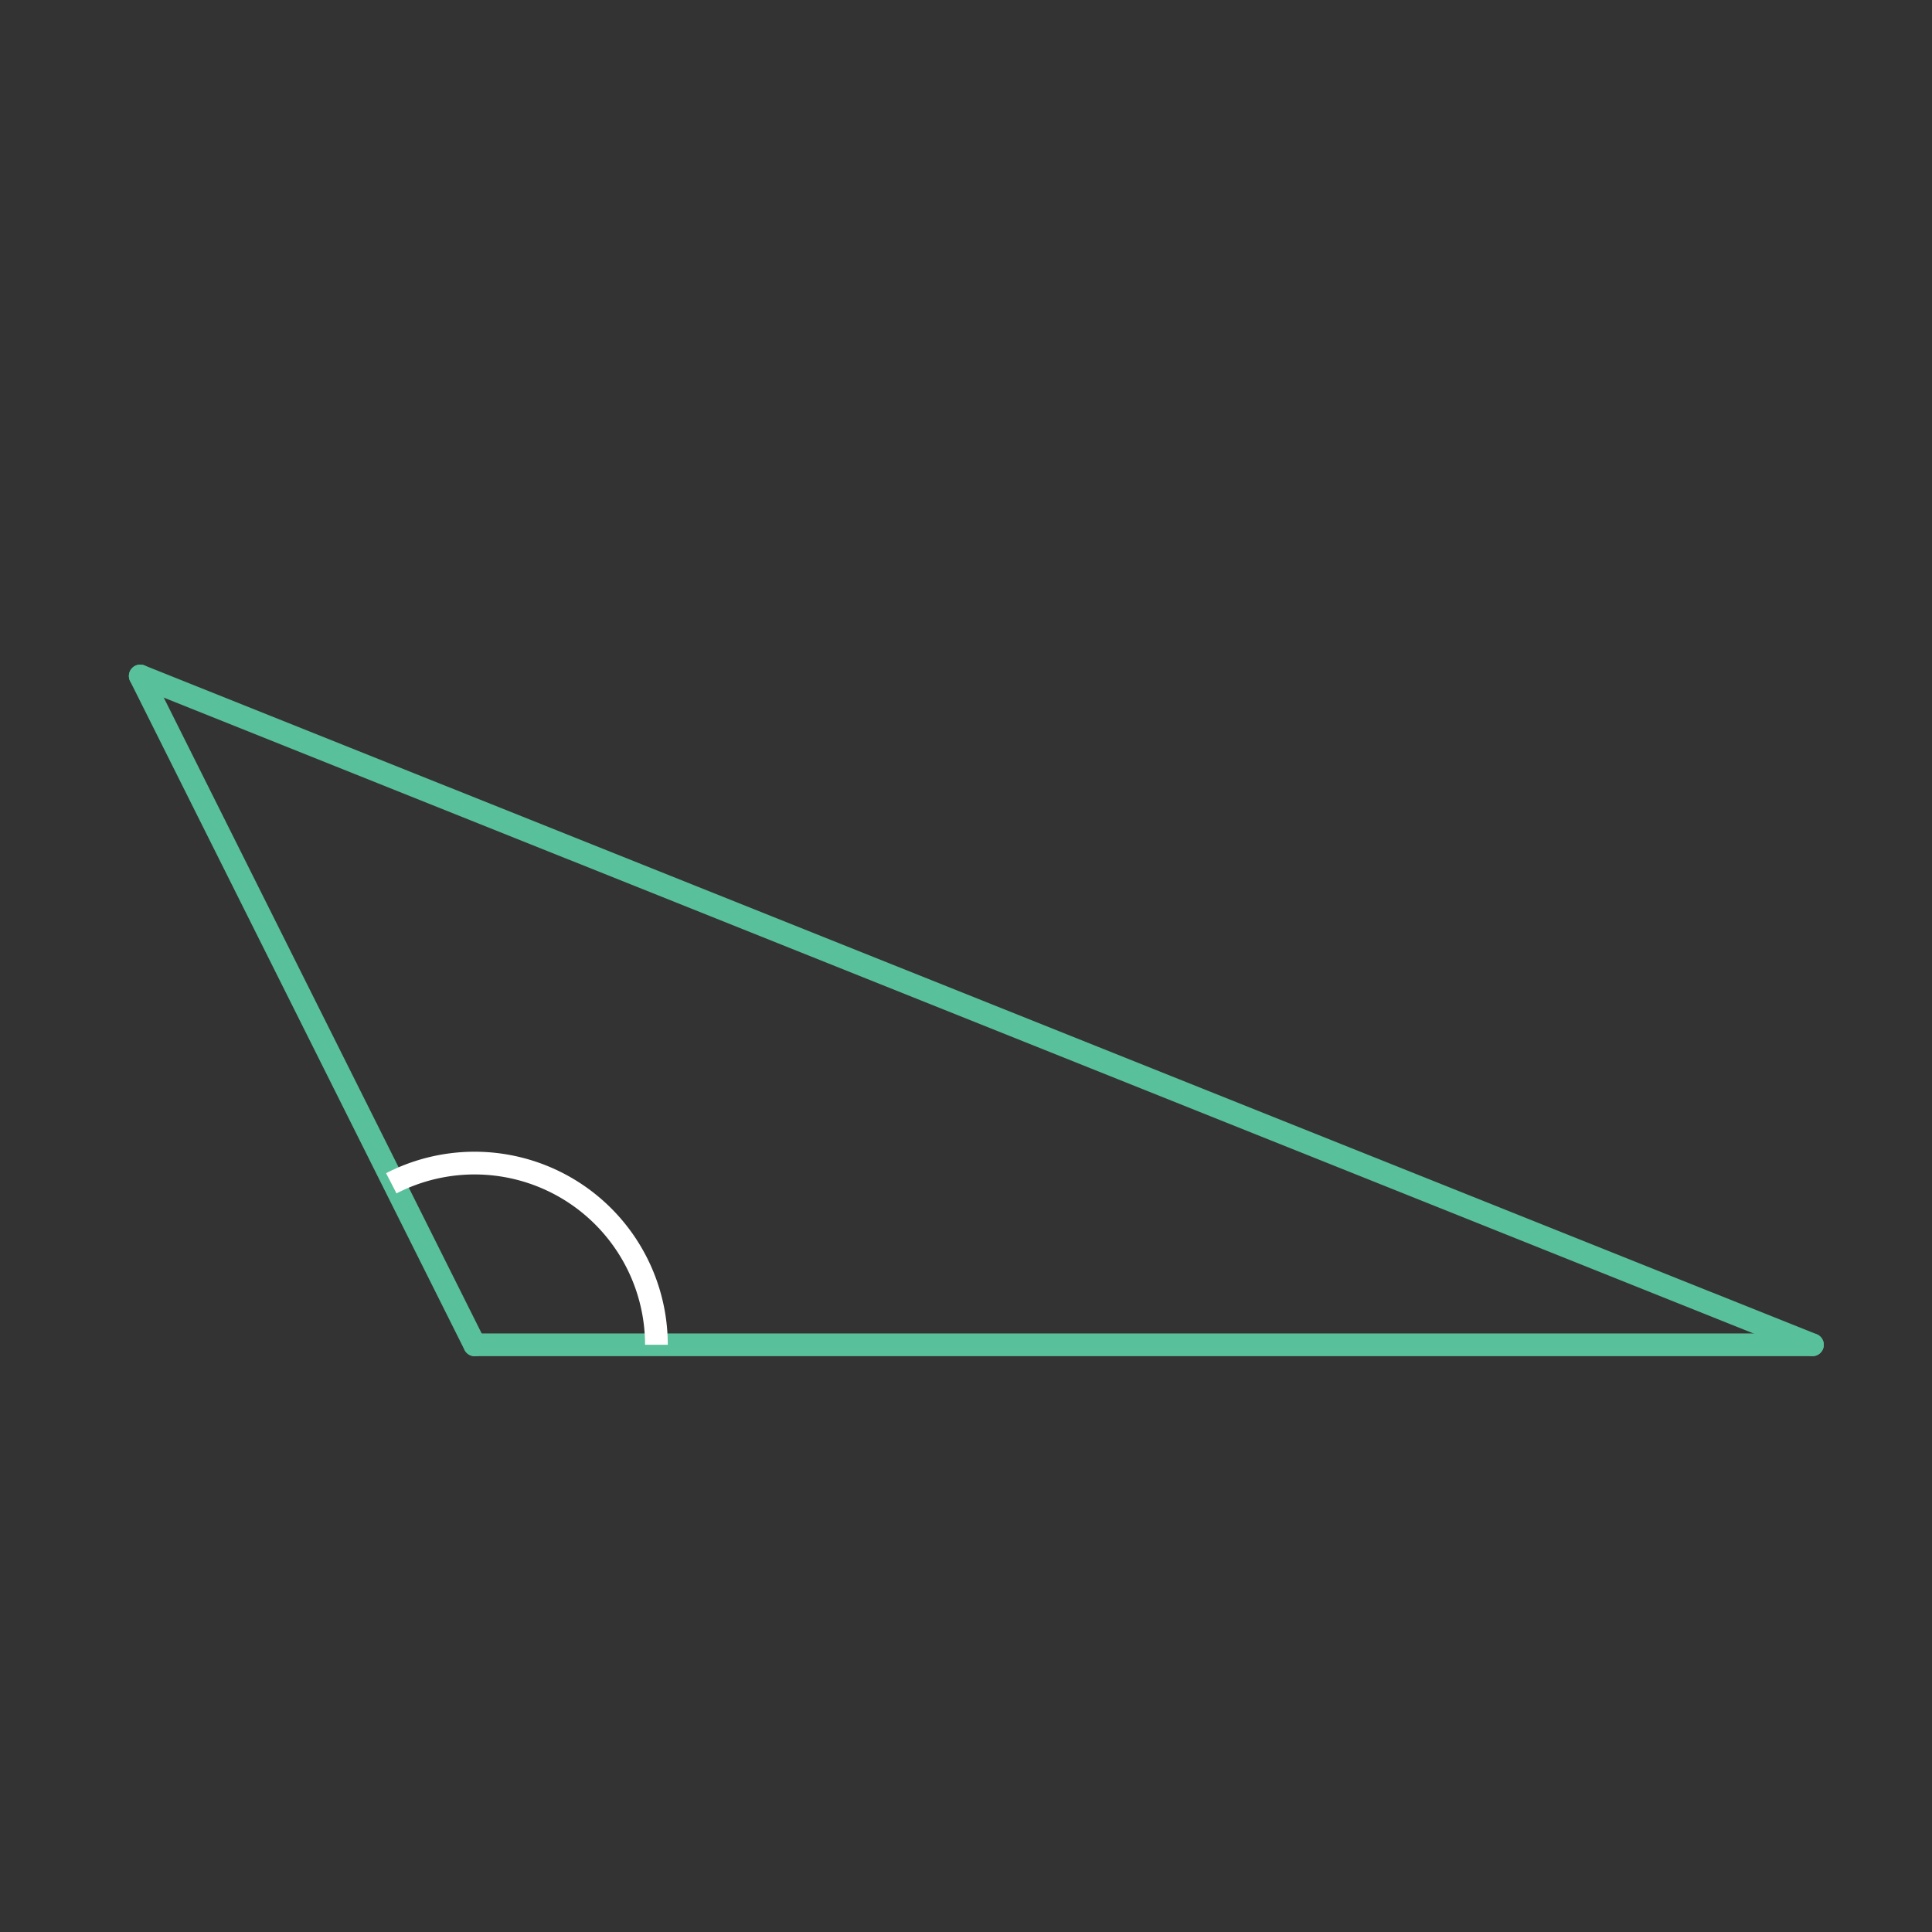 <svg id="_07" data-name="07" xmlns="http://www.w3.org/2000/svg" viewBox="0 0 170 170"><rect x="0" y="0" width="170" height="170" fill="#333333" stroke="none"/><defs><style>.cls-1{opacity:0;}.cls-2{fill:#2480b2;}.cls-3,.cls-4{fill:none;stroke-width:2px;}.cls-3{stroke:#58c09a;stroke-linecap:round;stroke-linejoin:round;}.cls-4{stroke:#fff;stroke-miterlimit:10;}</style></defs><title>07_tool2A</title><g id="Layer_2" data-name="Layer 2" class="cls-1"><rect class="cls-2" width="170" height="170"/></g><g id="shape"><path class="cls-3" d="M12.34,59.48l29.43,58.86"/><path class="cls-3" d="M41.77,118.33H159.48"/><path class="cls-3" d="M159.48,118.33L12.34,59.48"/></g><g id="tool2A"><path class="cls-4" d="M57.76,118.33a16,16,0,0,0-23.33-14.21"/></g></svg>